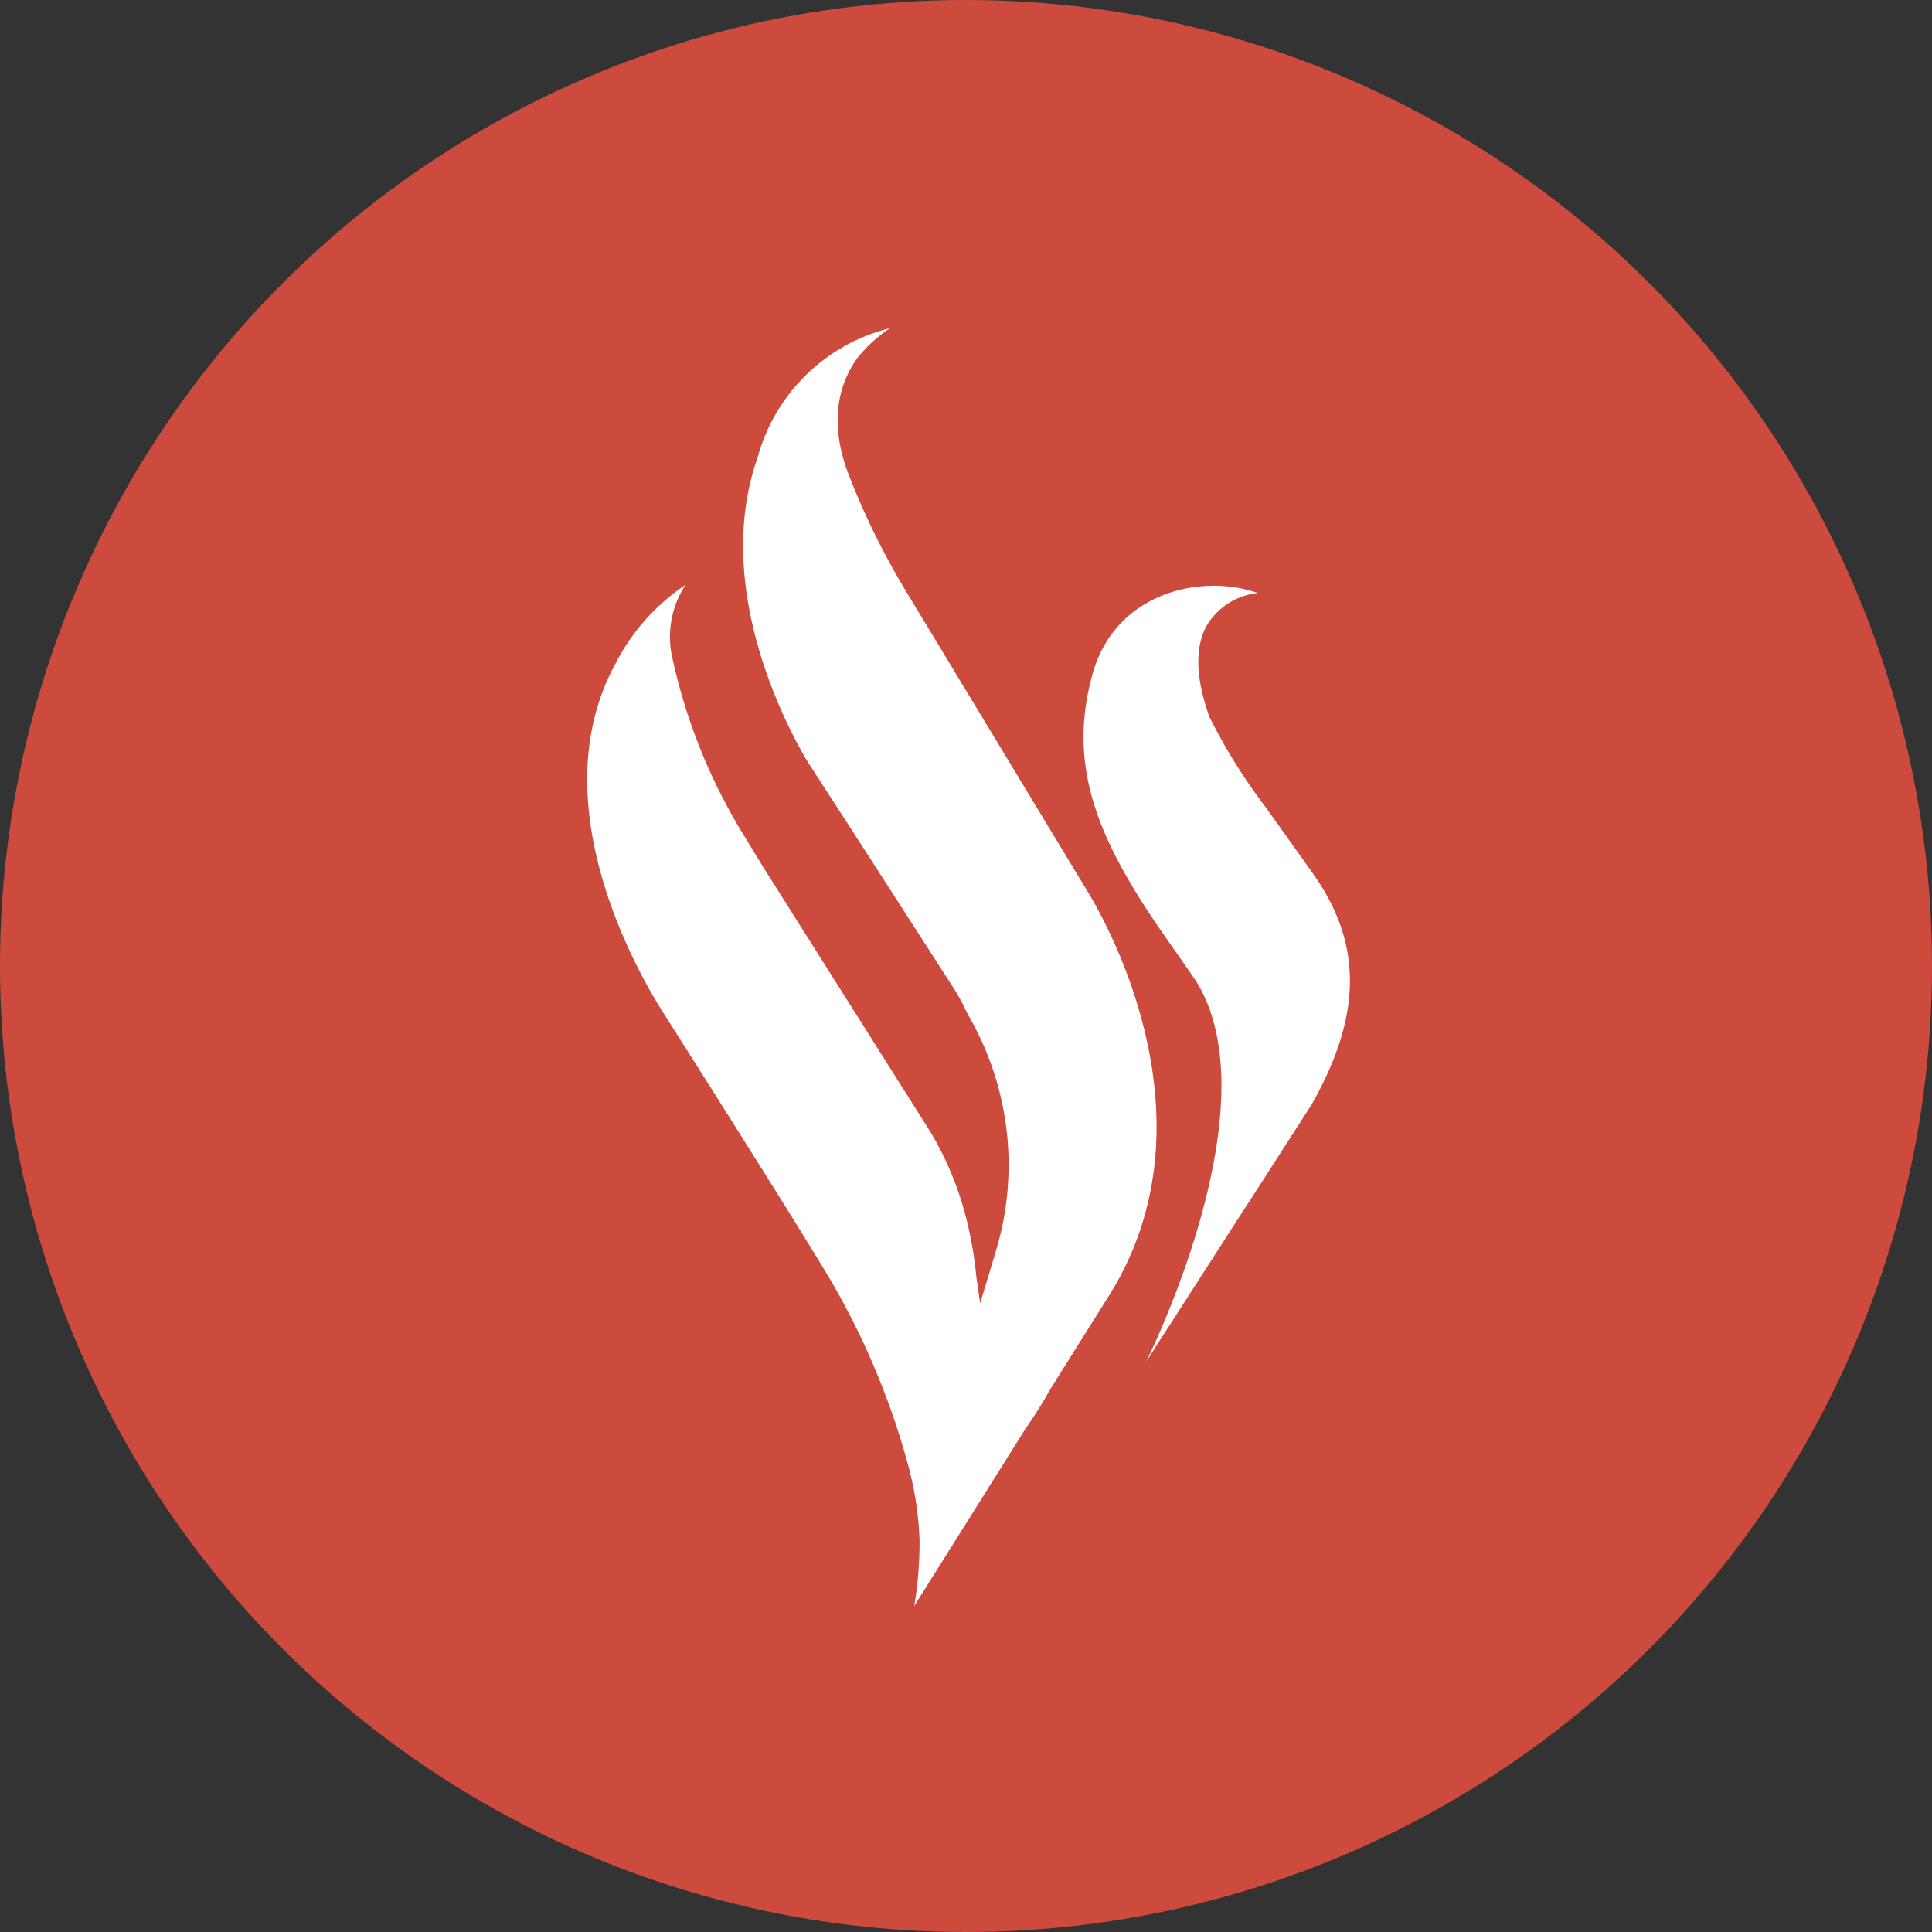 <svg xmlns="http://www.w3.org/2000/svg" width="125" height="125" viewBox="0 0 125 125">
  <rect x="0" y="0" width="125" height="125" fill="#333333" stroke="none"/>
  <g id="vsmart_round" transform="translate(-108 -115)">
    <circle id="Ellipse_133" data-name="Ellipse 133" cx="62.5" cy="62.5" r="62.5" transform="translate(108 115)" fill="#cc4b3d"/>
    <g id="Group_930" data-name="Group 930" transform="translate(-2987.833 -1503.099)">
      <path id="Path_1" data-name="Path 1" d="M3166.04,1675.516v0s-11.516-19.044-11.557-19.112a48.309,48.309,0,0,1-3.83-7.829c-1.255-3.476-.4-5.865.672-7.341a9.543,9.543,0,0,1,2.086-1.9,11.808,11.808,0,0,0-8.561,8.369h0c-3.018,8.542,2.115,17.813,3.232,19.674l3,4.636,6.548,10.17a17.488,17.488,0,0,1,.829,1.563,19.272,19.272,0,0,1,1.809,15.289l-1.02,3.388s-.119-.841-.248-1.73a25.353,25.353,0,0,0-.586-3.5,21.408,21.408,0,0,0-1.232-3.647c-.043-.1-.088-.193-.132-.289-.084-.181-.171-.363-.261-.543q-.156-.312-.325-.62l-.136-.246c-.15-.264-.3-.525-.465-.781l-10.634-16.842c-.163-.262-1.249-2.049-1.249-2.049a36.767,36.767,0,0,1-4.674-11.639,6.119,6.119,0,0,1,.582-4.1,4.732,4.732,0,0,1,.31-.505,13.488,13.488,0,0,0-4.544,5.106h0q-.19.349-.364.713c-4.252,8.922,1.99,19.454,3.175,21.424.079.123,8.87,13.967,11.124,17.778a49.32,49.32,0,0,1,4.912,11.625,21.261,21.261,0,0,1,.828,5.249,25.362,25.362,0,0,1-.345,4.181l7.186-11.453h0a28.155,28.155,0,0,0,1.6-2.55l3.749-5.975C3174.962,1690.324,3166.975,1677,3166.04,1675.516Z" transform="translate(0 0)" fill="#fff"/>
      <path id="Path_2" data-name="Path 2" d="M3366.322,1770.931l-3.01-4.222a36.954,36.954,0,0,1-3.67-5.887c-.9-2.531-.852-4.261-.387-5.446.031-.081.064-.159.1-.234.025-.055.041-.084.041-.085a4.366,4.366,0,0,1,3.387-2.239c-3.684-1.3-9.225-.03-10.693,5.216-1.683,6.005.408,10.728,4.254,16.383l2.385,3.424a9.267,9.267,0,0,1,.726,1.39c3.574,8.458-3.9,23.309-3.9,23.309l.154-.236.053-.083.15-.235q.118-.181.267-.414l.546-.848c.07-.11.145-.224.22-.341l.171-.265c.065-.1.133-.206.2-.313l.346-.538c.142-.221.289-.449.439-.682l1.539-2.393.09-.138,2.027-3.153c.134-.2.262-.406.39-.6l.388-.6,2.118-3.291,1.6-2.493C3369.582,1780.059,3369.521,1775.419,3366.322,1770.931Z" transform="translate(-185.564 -96.348)" fill="#fff"/>
    </g>
  </g>
</svg>
